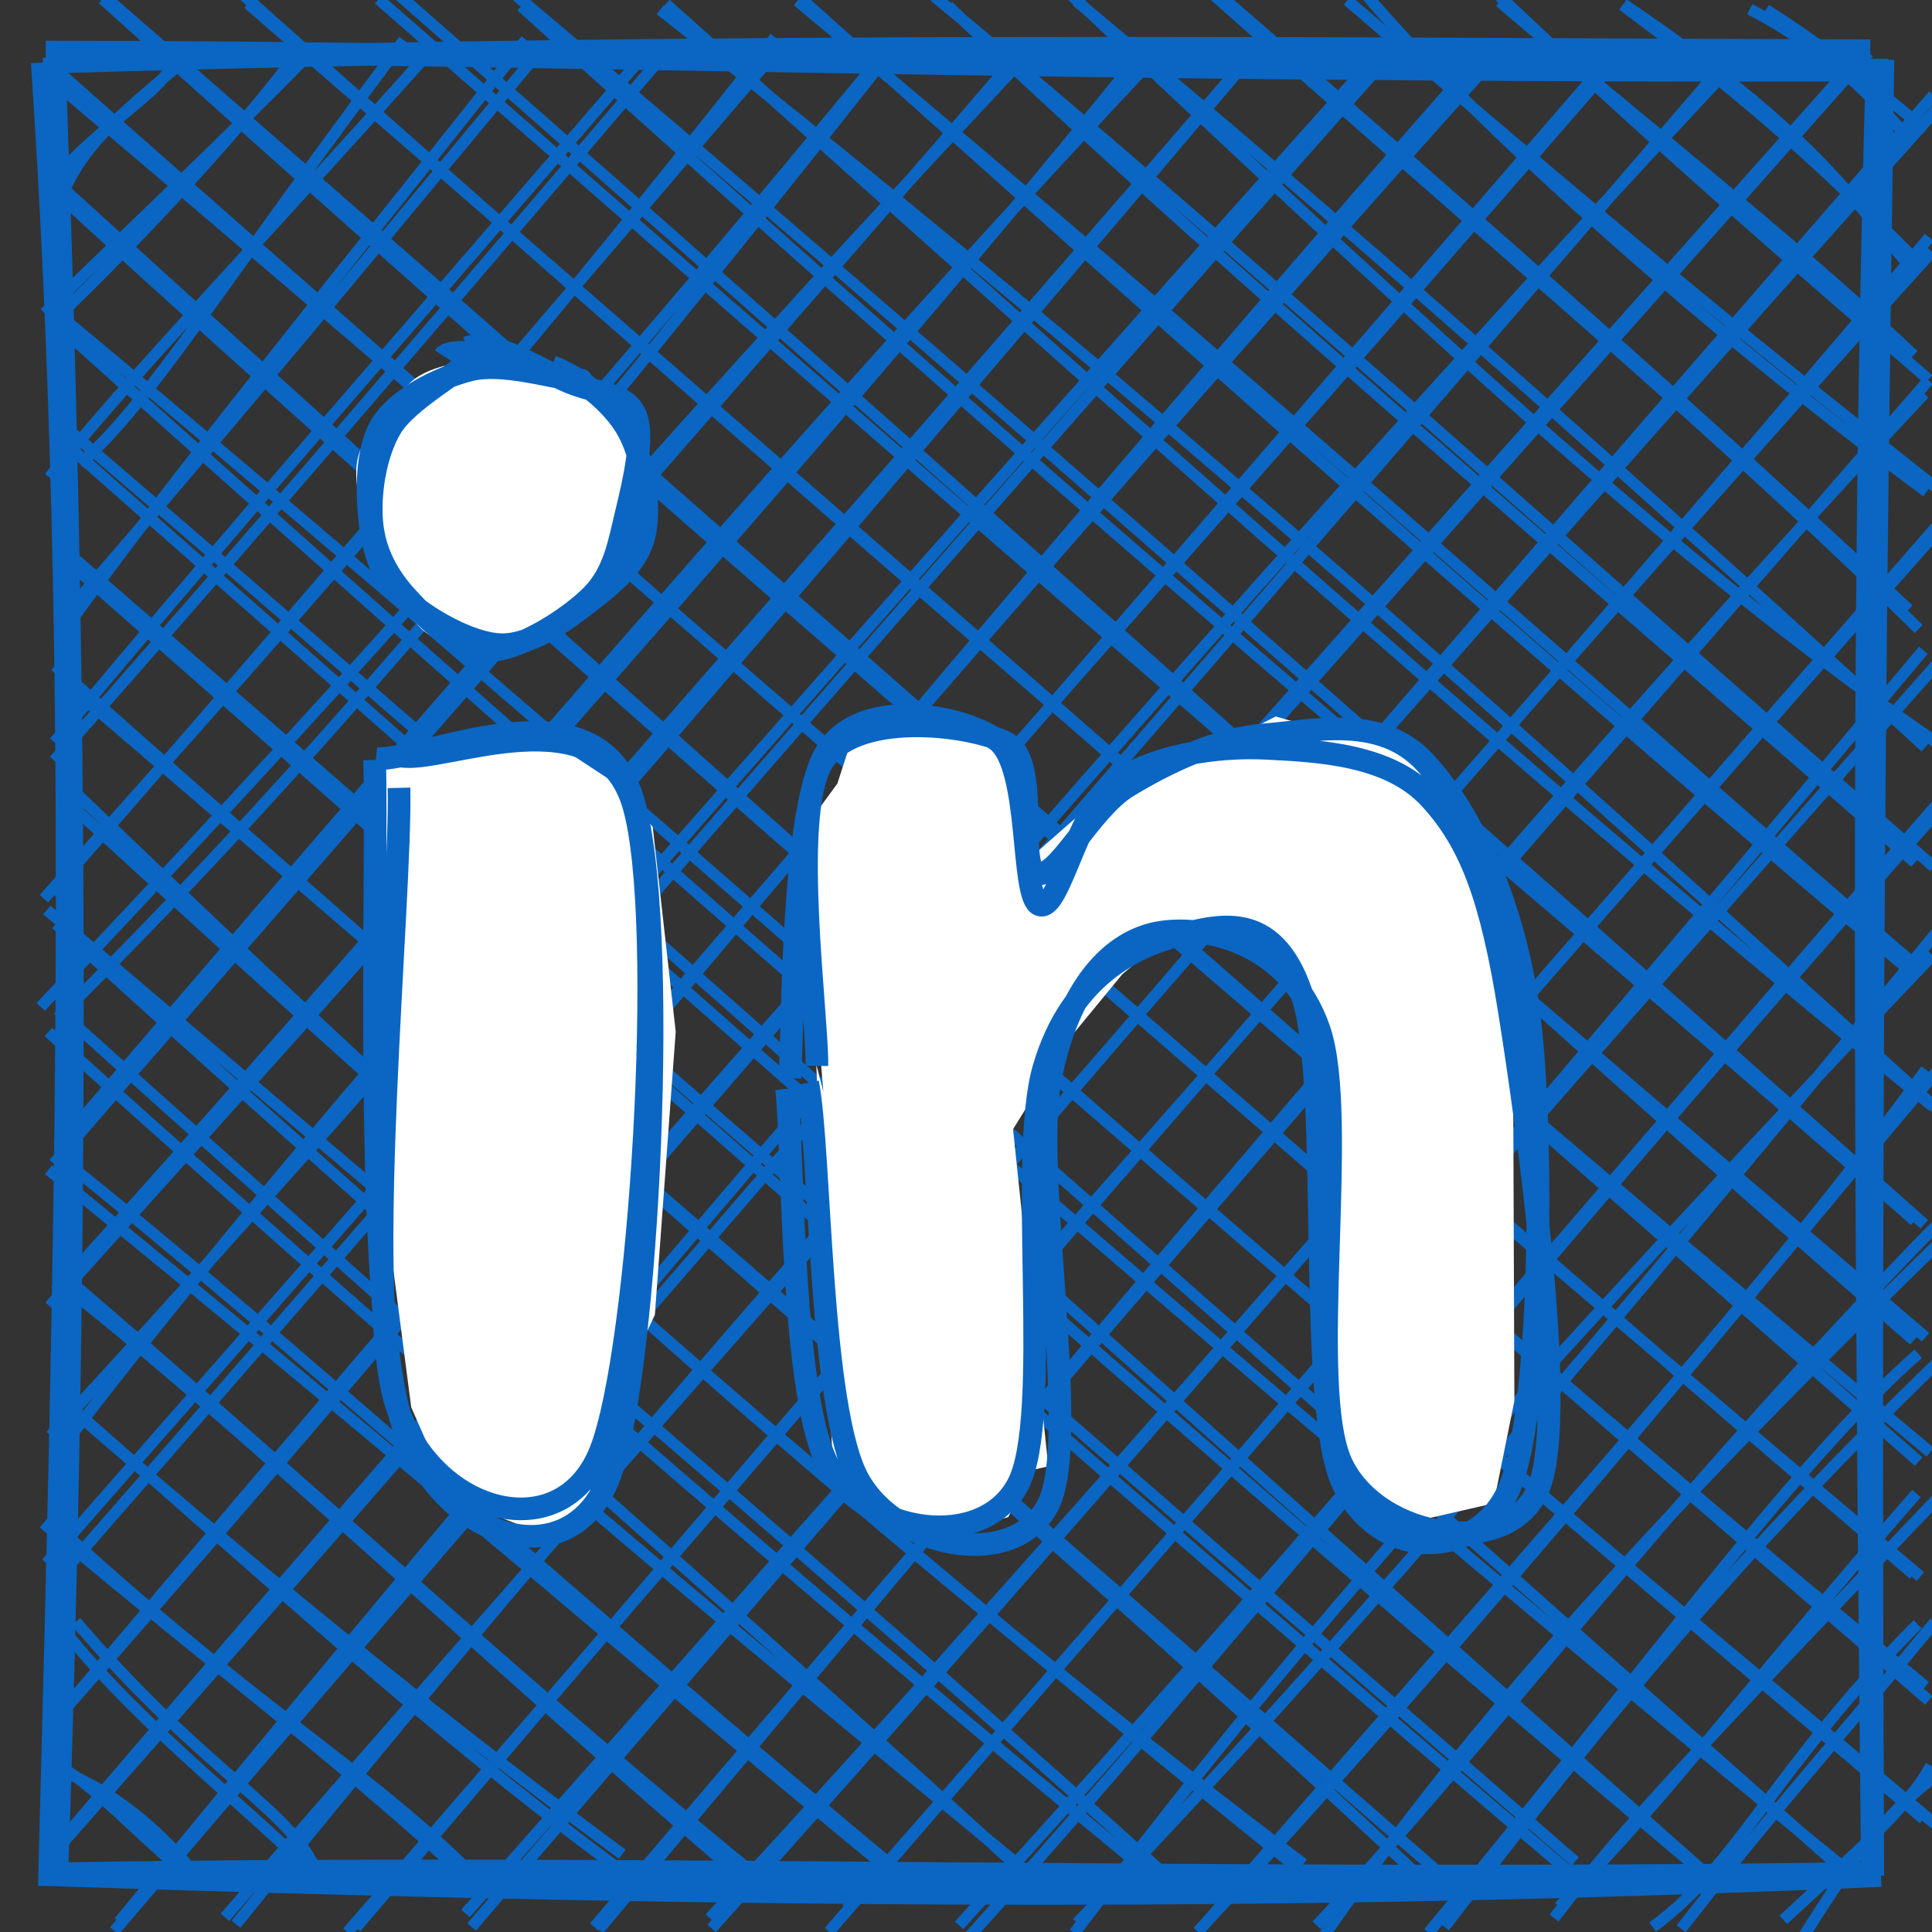 <svg version="1.1" xmlns="http://www.w3.org/2000/svg" viewBox="0 0 341.212 341.212">
  <rect x="0" y="0" width="341.212" height="341.212" fill="#333333" stroke="none"/>
  <!-- svg-source:excalidraw -->
  
  <defs>
    <style>
      @font-face {
        font-family: "Virgil";
        src: url("https://excalidraw.com/FG_Virgil.woff2");
      }
      @font-face {
        font-family: "Cascadia";
        src: url("https://excalidraw.com/Cascadia.woff2");
      }
    </style>
  </defs>
  <g transform="translate(10 10) rotate(0 160.606 160.606)"><path d="M0 0 C0 0, 0 0, 0 0 M0 0 C0 0, 0 0, 0 0 M-2.41 24.192 C5.838 13.085, 18.918 6.23, 20.31 1.302 M1.322 23.725 C5.218 14.731, 12.509 9.281, 23.165 0.138 M-2.111 45.303 C13.354 30.147, 29.218 15.264, 44.286 -0.101 M-0.859 46.979 C16.028 30.844, 34.672 10.428, 43.112 -1.519 M4.111 71.921 C16.692 60.912, 27.603 42.035, 61.319 -2.912 M-1.287 74.321 C14.036 55.427, 33.537 35.256, 64.895 0.272 M1.042 101.734 C21.437 73.546, 40.086 50.81, 82.908 -2.976 M1.421 98.583 C23.951 72.914, 44.04 48.757, 85.073 -0.716 M-0.447 124.327 C30.085 89.756, 53.319 62.896, 107.757 -0.972 M-0.394 121.057 C29.285 85.34, 58.66 52.195, 104.663 -1.357 M-2.244 148.713 C35.152 106.582, 70.269 68.487, 126.879 -3.409 M-0.905 147.657 C31.609 110.621, 61.217 76.046, 127.605 -1.54 M-2.819 167.823 C41.26 121.03, 87.095 71.536, 147.993 -2.874 M0.241 169.713 C41.082 129.362, 80.594 83.581, 146.753 -0.226 M0.207 192.551 C49.516 135.025, 101.12 74.238, 172.455 -1.468 M-0.527 195.503 C68.433 115.67, 135.568 39.723, 169.789 -0.336 M-0.193 218.015 C59.633 152.373, 117.002 82.035, 191.391 2.756 M-1.252 220.691 C76.936 134.05, 152.56 48.095, 191.508 -0.504 M1.37 245.062 C45.735 187.314, 92.183 136.944, 209.389 1.434 M-1.05 243.548 C49.792 188.224, 101.72 128.879, 210.88 -0.001 M-1.787 266.086 C79.756 173.12, 161.602 79.58, 233.612 -0.728 M1.07 267.786 C68.336 190.864, 135.638 112.344, 234.448 0.789 M-0.495 294.112 C87.043 194.707, 167.7 94.732, 252.154 -0.847 M-0.225 293.658 C99.971 175.339, 201.332 58.706, 254.01 0.076 M-0.967 317.197 C91.24 208.972, 185.436 104.482, 274.656 1.473 M0.353 316.288 C84.493 220.957, 167.12 124.053, 275.46 -0.979 M10.204 331.012 C90.878 236.331, 170.188 145.982, 295.367 0.275 M11.055 329.39 C108.179 210.902, 208.964 94.469, 297.251 0.025 M29.724 328.61 C135.048 207.769, 243.081 85.96, 320.02 -0.686 M31.682 329.844 C91.698 255.458, 155.716 182.636, 318.121 0.309 M51.373 331.232 C135.885 234.043, 220.222 134.38, 331.483 6.796 M52.889 330.435 C133.553 235.268, 213.963 141.387, 332.406 8.878 M72.21 327.934 C159.603 228.907, 252.498 124.771, 330.72 31.932 M73.293 330.315 C171.518 215.689, 269.765 102.22, 331.215 34.456 M95.75 330.766 C179.274 231.172, 259.395 134.724, 329.851 59.517 M94.954 330.336 C163.179 250.032, 230.363 172.387, 330.566 57.182 M115.68 330.581 C181.866 256.697, 246.936 179.987, 333.116 82.774 M115.362 328.764 C185.27 252.939, 253.592 172.712, 332.241 82.711 M139.537 327.137 C181.785 279.109, 228.089 226.068, 329.694 104.831 M136.425 331.137 C189.389 269.98, 242.881 208.153, 332.381 106.942 M161.03 332.203 C205.86 282.441, 245.171 232.02, 332.231 133.262 M159.385 330.034 C222.8 260.575, 282.519 188.89, 333.103 130.889 M179.728 331.415 C211.804 289.508, 239.568 255.27, 331.3 158.711 M180.222 329.626 C227.825 280.263, 273.665 225.624, 332.147 154.52 M201.555 331.129 C252.856 275.85, 300.613 216.305, 334.942 175.774 M201.589 331.187 C252.657 272.051, 301.76 218.368, 330.131 178.907 M222.989 333.046 C243.656 303.422, 269.482 270.809, 334.189 207.841 M222.544 330.035 C253.727 297.056, 281.212 258.279, 333.098 205.263 M242.311 331.331 C277.876 288.529, 307.064 248.084, 328.786 229.086 M245.095 330.301 C268.566 300.086, 291.595 269.727, 332.924 229.896 M265.352 326.779 C285.263 306.467, 298.939 287.56, 328.463 253.78 M264.46 328.757 C277.399 311.711, 292.675 296.084, 333.44 253.278 M281.873 330.332 C297.091 319.318, 303.449 302.084, 328.662 276.856 M286.91 330.642 C303.307 309.582, 317.609 293.681, 331.687 276.486 M307.379 333.863 C318.849 315.172, 324.711 308.622, 334.253 301.9 M304.953 329.064 C317.512 317.4, 327.298 308.974, 331.003 301.813 M0.201 321.387 C0.201 321.387, 0.201 321.387, 0.201 321.387 M0.201 321.387 C0.201 321.387, 0.201 321.387, 0.201 321.387 M26.18 323.267 C18.989 313.527, 10.276 306.743, 1.731 303.104 M23.399 321.327 C14.053 313.745, 5.819 304.255, -0.552 301.451 M46.534 322.286 C42.673 309.902, 28.132 305.173, 3.404 276.428 M47.726 323.118 C32.61 308.182, 15.185 294.986, 2.03 278.802 M75.866 324.737 C51.281 301.612, 28.448 284.936, -2.344 258.991 M72.116 319.758 C54.874 302.68, 32.999 289.985, -1.043 258.542 M99.896 317.464 C59.932 288.081, 20.311 254.394, -0.401 236.208 M98.401 319.409 C65.375 294.948, 38.623 270.027, 0.79 237.001 M118.554 319.476 C73.051 280.316, 32.028 241.353, 2.309 217.906 M123.366 321.088 C81.069 286.705, 41.635 249.74, 1.175 215.238 M149.467 322.225 C106.037 286.72, 65.075 250.579, -1.431 196.578 M147.614 319.575 C93.533 274.592, 40.103 225.824, -0.037 193.921 M174.419 324.024 C125.707 279.414, 83.211 242.833, 2.204 170.057 M171.84 320.967 C128.039 284.816, 84.741 249.897, -1.463 172.249 M197.372 324.407 C115.72 257.546, 40.502 190.117, -0.122 153.173 M194.699 320.134 C140.659 271.458, 80.671 220.533, -1.722 150.709 M220.213 319.197 C148.253 264.853, 77.294 200.963, 1.337 128.098 M219.301 320.031 C148.863 263.441, 81.534 204.798, 0.642 130.483 M241.295 321.996 C182.024 266.267, 120.663 214.697, -0.3 107.574 M244.457 321.016 C175.289 260.7, 109.345 202.782, 0.899 110.015 M268.193 318.77 C200.6 260.195, 135.238 203.217, -0.172 85.772 M268.303 321.585 C180.986 247.41, 98.998 174.482, 1.193 88.453 M293.65 322.965 C204.486 244.203, 115.659 163.001, 1.215 65.191 M292.609 322.294 C218.671 260.151, 144.96 194.899, 0.748 67.611 M316.571 321.228 C202.123 219.604, 87.223 117.629, -0.883 44.525 M316.057 320.18 C209.257 233.131, 103.352 139.859, -0.89 46.454 M331.698 312.092 C262.619 254.108, 193.917 198.537, 1.018 23.144 M329.704 311.222 C203.716 205.271, 76.342 93.951, -0.487 23.577 M330.047 287.849 C242.887 216.456, 161.368 141.665, -0.989 3.994 M330.658 290.317 C217.445 192.701, 106.795 96.744, -0.13 2.287 M327.94 268.043 C221.371 176.855, 115.926 82.612, 7.26 -11.669 M329.162 268.425 C201.053 160.462, 74.9 50.361, 8.147 -10.166 M330.891 246.477 C215.127 149.689, 101.781 50.419, 32.487 -11.317 M328.847 248.129 C219.057 151.511, 111.842 58.284, 33.792 -9.367 M327.988 226.71 C260.184 167.747, 195.951 107.895, 59.608 -11.633 M330.07 226.168 C273.286 177.594, 217.657 130.635, 56.875 -10.143 M328.141 205.605 C265.542 150.279, 200.546 98.442, 82.054 -8.906 M329.855 206.223 C245.3 131.075, 158.698 54.65, 81.08 -10.881 M331.92 185.703 C264.862 125.247, 201.088 66.258, 106.591 -8.286 M331.276 185.345 C261.933 128.85, 194.228 68.15, 107.598 -9.307 M327.85 160.101 C276.449 115.92, 223.304 67.426, 130.833 -9.858 M328.619 162.524 C266.163 110.027, 204.842 55.505, 132.046 -9.726 M328.204 142.332 C266.27 88.242, 202.198 33.979, 157.466 -8.942 M331.538 143.101 C266.615 86.478, 200.875 27.022, 155 -10.644 M332.589 121.555 C287.59 90.554, 248.329 54.138, 176.196 -13.704 M330.033 121.961 C277.018 73.493, 227.526 29.458, 180.105 -9.81 M327.086 97.643 C288.012 61.225, 255.248 32.315, 202.958 -13.017 M328.858 101.086 C293.317 65.983, 252.961 32.387, 204.075 -11.146 M330.264 76.849 C285.968 44.236, 246.198 6.915, 231.517 -10.671 M331.711 75.955 C306.808 56.334, 282.293 36.755, 227.971 -9.94 M327.978 52.718 C304.739 30.882, 276.638 9.035, 254.867 -9.706 M330.598 57.021 C304.98 34.922, 279.868 13.034, 254.525 -10.979 M326.795 36.463 C317.374 25.584, 310.556 13.569, 276.727 -9.278 M329.229 36.838 C315.842 23.382, 303.236 10.795, 276.566 -9.1 M327.741 15.209 C321.773 8.225, 313.158 -1.047, 299.027 -8.378 M330.148 12.944 C323.581 7.629, 313.682 -0.886, 301.881 -8.288" stroke="#0a66c2" stroke-width="2" fill="none"></path><path d="M-1.916 -0.811 C89.474 -0.797, 171.545 2.771, 323.489 2.385 M1.132 0.908 C116.171 -2.578, 232.586 -1.293, 320.311 -1.034 M321.514 1.406 C319.176 83.869, 319.057 167.132, 320.682 319.978 M322.542 0.539 C321.19 91.785, 320.145 180.733, 320.756 321.257 M319.157 320.873 C207.757 322.481, 99.632 319.271, 1.194 320.91 M322.199 321.251 C233.145 325.011, 142.893 325.904, 0.355 321.149 M-1.28 323.093 C1.604 211.949, 4.568 106.336, -2.536 1.052 M0.041 321.351 C3.18 225.736, 4.354 129.195, -0.459 0.121" stroke="#0a66c2" stroke-width="4" fill="none"></path></g><g transform="translate(64.364 62.955) rotate(0 24.659 24.659)"><path d="M41.711 6.047 C45.168 9.662, 47.643 17.259, 47.797 23.113 C47.952 28.967, 45.427 36.905, 42.639 41.171 C39.852 45.437, 35.632 47.802, 31.072 48.709 C26.513 49.615, 20.072 49.138, 15.284 46.611 C10.495 44.083, 5.029 38.499, 2.339 33.543 C-0.351 28.587, -2.558 21.573, -0.856 16.874 C0.845 12.176, 7.775 8.033, 12.549 5.35 C17.323 2.667, 21.893 -2.375, 27.788 0.777 C33.682 3.93, 45.426 17.589, 47.916 24.267 C50.406 30.945, 42.577 40.717, 42.727 40.844 M43.683 5.743 C46.587 8.948, 47.128 15.59, 47.235 21.454 C47.342 27.319, 47.464 36.074, 44.325 40.93 C41.186 45.785, 33.989 49.289, 28.4 50.588 C22.811 51.887, 14.739 51.571, 10.792 48.724 C6.844 45.877, 6.071 38.541, 4.714 33.504 C3.357 28.467, 1.958 23.423, 2.65 18.502 C3.341 13.58, 4.936 6.873, 8.862 3.974 C12.788 1.075, 20.121 0.274, 26.206 1.111 C32.292 1.947, 43.014 7.751, 45.377 8.992 C47.741 10.234, 41.47 8.773, 40.39 8.557" stroke="none" stroke-width="0" fill="#ffffff"></path><path d="M33.092 1.788 C37.913 3.594, 43.82 8.12, 46.548 13.06 C49.276 18, 50.594 26.385, 49.461 31.429 C48.327 36.473, 43.964 40.078, 39.745 43.324 C35.526 46.57, 29.615 51.029, 24.147 50.906 C18.679 50.782, 10.79 46.141, 6.936 42.583 C3.082 39.025, 1.654 34.681, 1.024 29.556 C0.393 24.431, 0.196 16.366, 3.155 11.833 C6.114 7.299, 13.324 3.678, 18.779 2.355 C24.234 1.033, 32.668 3.589, 35.883 3.897 C39.098 4.204, 38.338 4.264, 38.069 4.198 M18.087 -1.574 C22.856 -3.193, 31.448 2.654, 36.408 4.634 C41.368 6.613, 46.2 6.487, 47.846 10.304 C49.492 14.121, 47.57 22.205, 46.283 27.534 C44.995 32.863, 44.185 38.211, 40.12 42.278 C36.055 46.345, 27.344 51.908, 21.892 51.935 C16.44 51.961, 10.839 46.198, 7.408 42.438 C3.976 38.678, 1.759 34.352, 1.304 29.372 C0.85 24.392, 1.833 17.328, 4.68 12.558 C7.527 7.788, 16.813 2.843, 18.385 0.75 C19.957 -1.343, 14.652 -0.842, 14.111 0.002" stroke="#0a66c2" stroke-width="4" fill="none"></path></g><g><g transform="translate(67.794 136.492) rotate(0 22.845 63.87)" fill-rule="evenodd"><path d="M-3.406 3.317 L-0.288 72.65 L4.833 112.045 L9.715 123.175 L10.454 127.625 L28.634 134.626 L36.369 128.494 L36.836 119.013 L47.862 95.731 L51.545 45.715 L47.482 9.528 L40.265 1.446 L26.837 -7.373 L-2.089 -0.314" stroke="none" stroke-width="0" fill="#ffffff" fill-rule="evenodd"></path><path d="M-1.634 -2.281 C-1.016 17.285, -3.712 93.671, 3.208 114.737 C10.129 135.802, 33.123 142.544, 39.888 124.113 C46.654 105.682, 50.682 25.257, 43.802 4.15 C36.922 -16.958, 6.256 -1.775, -1.392 -2.53 M2.674 2.652 C3.149 21.742, -3.848 91.644, 2.08 111.174 C8.007 130.704, 31.229 137.388, 38.238 119.831 C45.248 102.275, 50.007 26.303, 44.138 5.834 C38.268 -14.635, 10.357 -1.502, 3.02 -2.981" stroke="#0a66c2" stroke-width="4" fill="none"></path></g></g><g><g transform="translate(141.636 189.699) rotate(0 64.602 9.865)" fill-rule="evenodd"><path d="M2.531 -1.716 L4.747 54.112 L5.469 69.51 L15.071 79.688 L22.87 81.887 L36.427 78.24 L40.64 69.92 L43.499 69.275 L37.281 9.721 L47.231 -6.28 L56.579 -17.641 L64.919 -24.652 L81.674 -22.071 L85.227 -18.519 L94.167 -1.501 L93.13 51.272 L94.376 74.263 L106.339 80.861 L108.993 78.821 L122.162 75.806 L125.817 57.728 L125.561 -10.859 L118.487 -40.281 L110.995 -53.987 L107.823 -56.346 L83.655 -63.157 L67.861 -55.086 L58.643 -54.31 L38.128 -36.255 L38.484 -56.571 L34.272 -59.493 L20.145 -62.174 L9.488 -61.315 L6.25 -51.31 L0.029 -42.806 L3.777 3.093" stroke="none" stroke-width="0" fill="#ffffff" fill-rule="evenodd"></path><path d="M-2.713 2.596 C-1.463 14.272, -1.938 57.852, 4.866 69.51 C11.671 81.168, 31.805 84.307, 38.114 72.543 C44.423 60.779, 38.006 15.1, 42.72 -1.071 C47.434 -17.243, 58.749 -22.488, 66.397 -24.485 C74.045 -26.481, 83.789 -29.095, 88.608 -13.049 C93.427 2.998, 89.237 57.474, 95.31 71.795 C101.382 86.116, 119.505 86.389, 125.045 72.876 C130.584 59.362, 131.044 12.032, 128.546 -9.288 C126.047 -30.607, 117.84 -46.598, 110.055 -55.04 C102.27 -63.482, 90.589 -60.643, 81.837 -59.942 C73.085 -59.241, 64.278 -54.914, 57.543 -50.835 C50.808 -46.755, 45.02 -34.177, 41.427 -35.463 C37.834 -36.749, 42.31 -55.316, 35.984 -58.552 C29.658 -61.788, 9.029 -64.393, 3.472 -54.877 C-2.085 -45.361, 2.776 -10.194, 2.64 -1.456 M1.01 1.537 C3.364 13.523, 2.965 59.423, 10.064 71.803 C17.162 84.183, 37.97 87.624, 43.601 75.815 C49.232 64.007, 40.642 17.749, 43.85 0.953 C47.058 -15.842, 54.935 -23.481, 62.849 -24.958 C70.762 -26.434, 85.91 -23.553, 91.33 -7.906 C96.75 7.741, 88.878 55.497, 95.367 68.925 C101.857 82.353, 125.337 85.996, 130.267 72.663 C135.197 59.329, 128.174 9.154, 124.947 -11.077 C121.721 -31.308, 118.041 -40.978, 110.908 -48.721 C103.776 -56.464, 91.403 -57.059, 82.152 -57.536 C72.9 -58.014, 62.091 -56.196, 55.397 -51.588 C48.703 -46.98, 45.492 -28.652, 41.989 -29.889 C38.487 -31.126, 40.668 -54.518, 34.383 -59.009 C28.098 -63.5, 10.362 -66.789, 4.278 -56.836 C-1.807 -46.883, -1.601 -8.429, -2.124 0.709" stroke="#0a66c2" stroke-width="4" fill="none"></path></g></g></svg>
